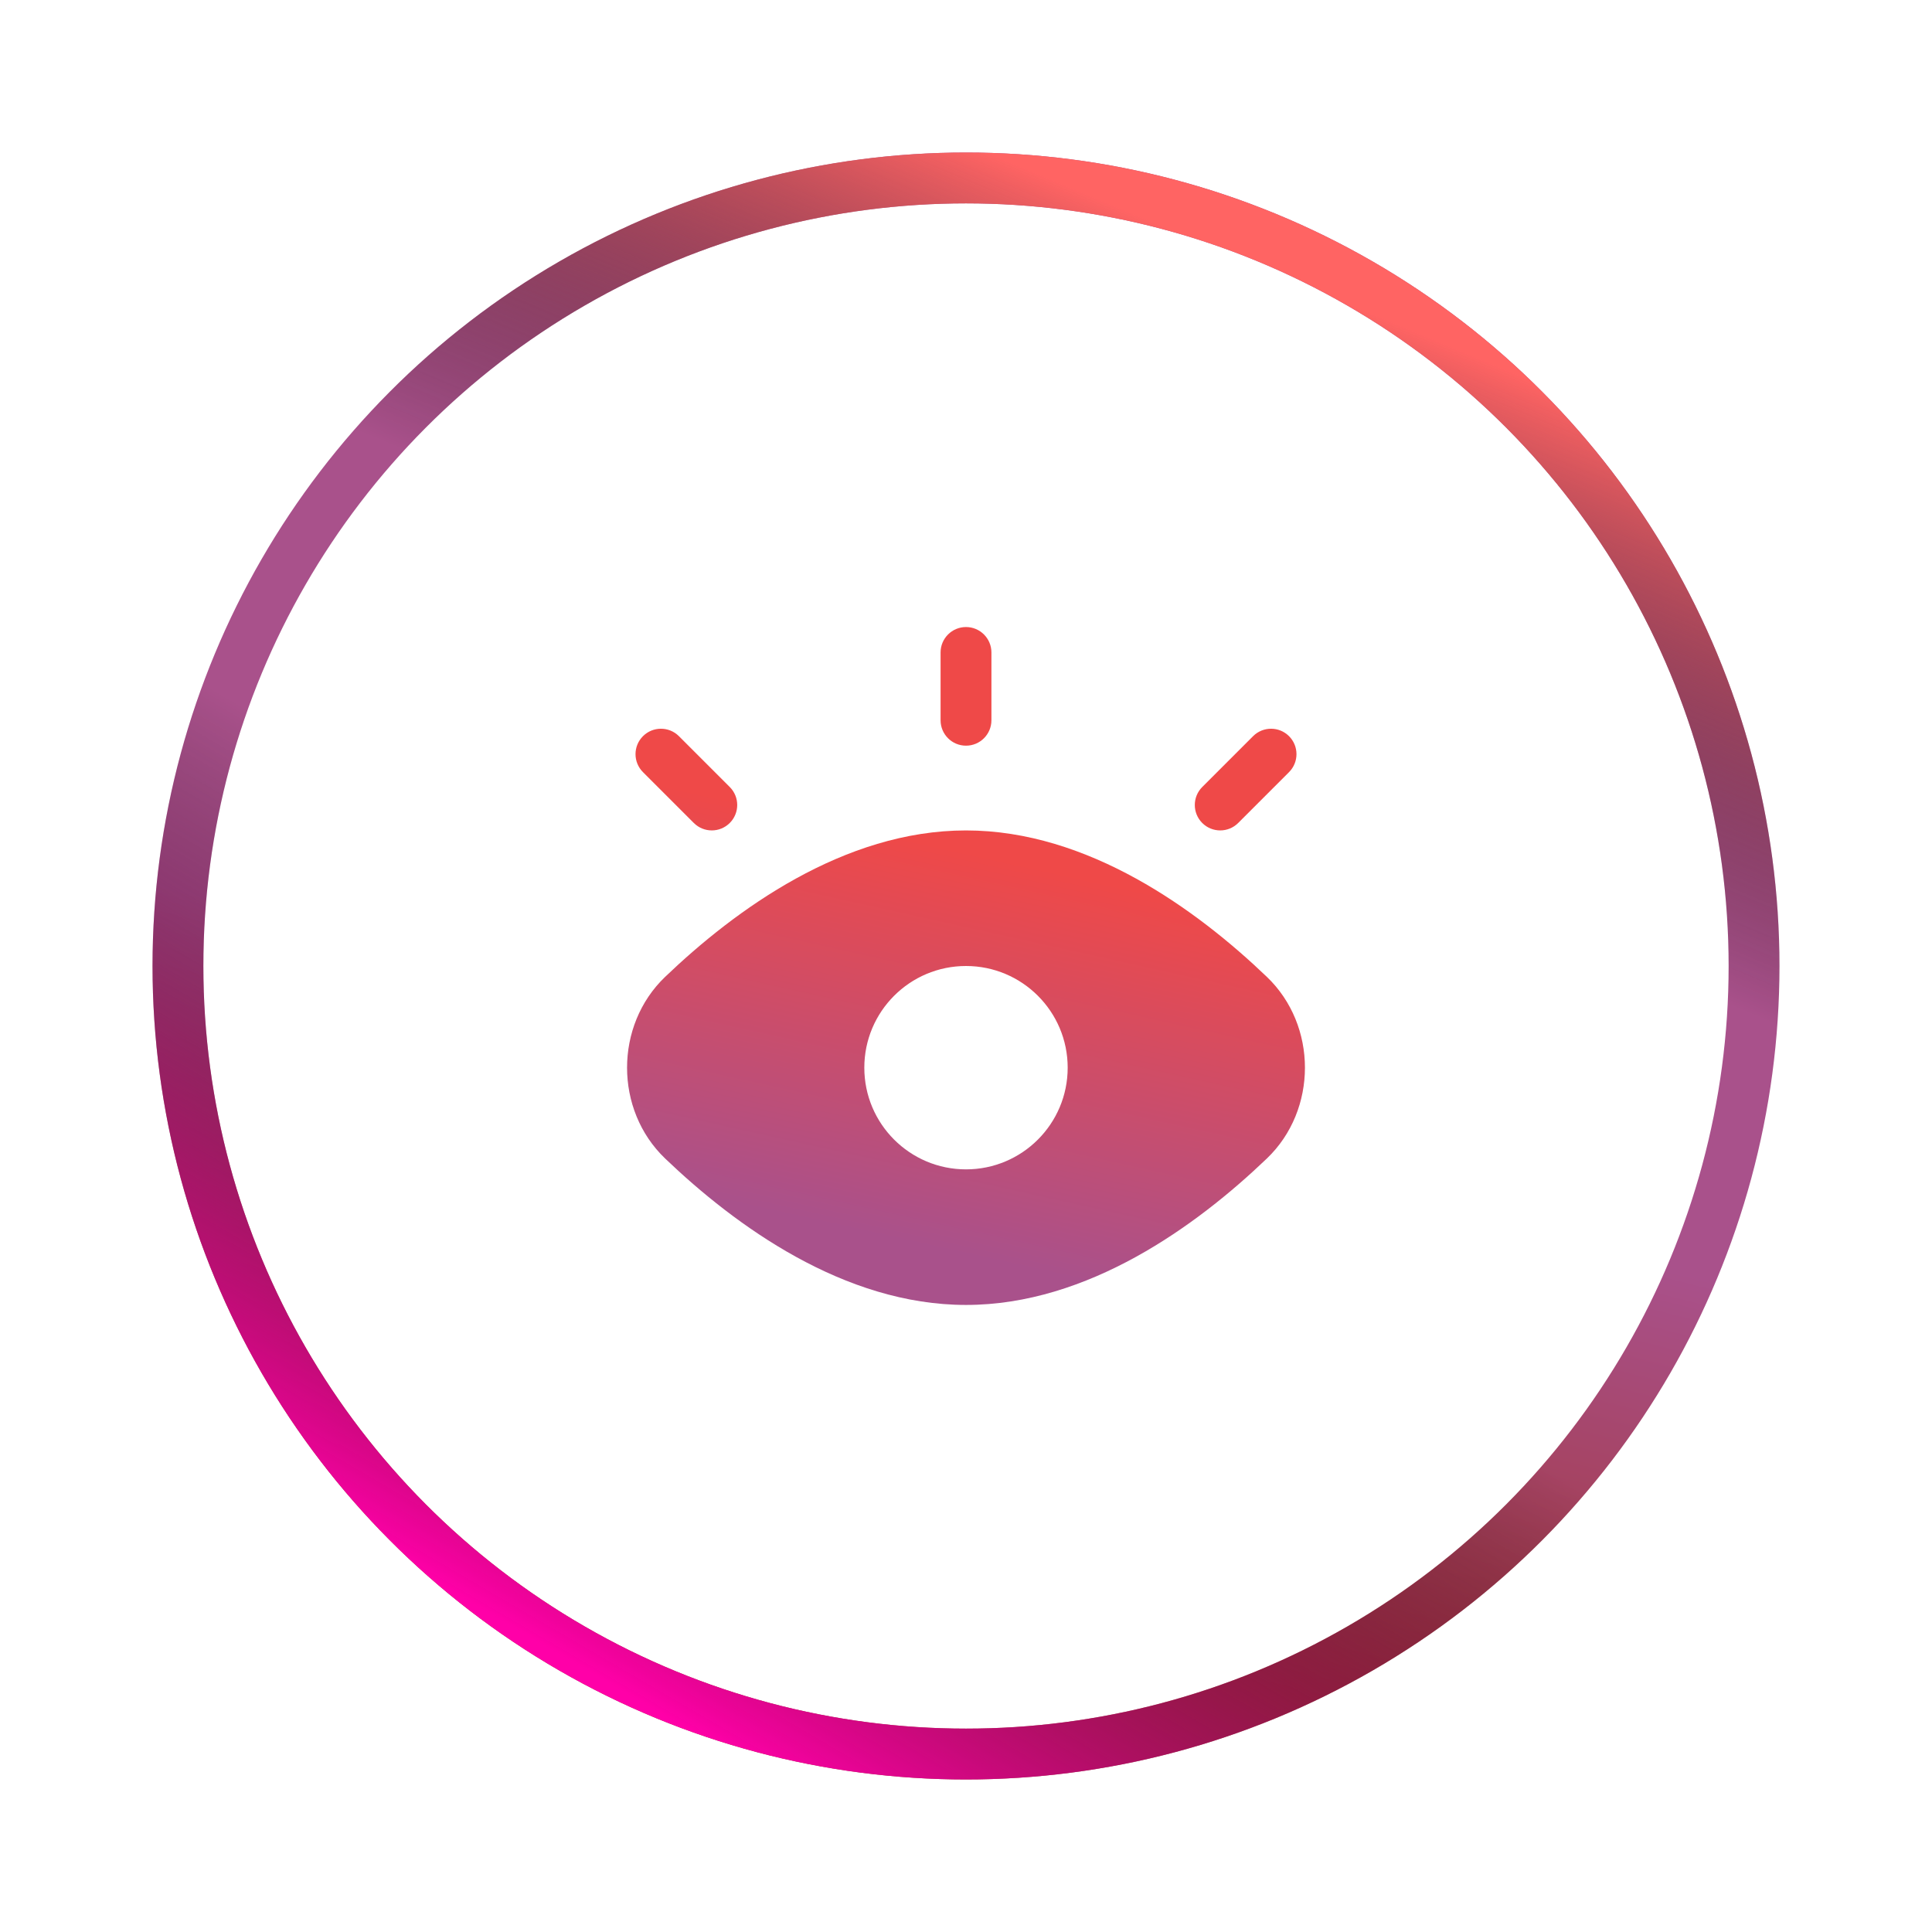 <svg width="76" height="76" viewBox="0 0 76 76" fill="none" xmlns="http://www.w3.org/2000/svg">
<g filter="url(#filter0_dddd_58_243)">
<circle cx="38" cy="38" r="32" fill="white"/>
<circle cx="38" cy="38" r="31" stroke="url(#paint0_linear_58_243)" stroke-width="2"/>
<circle cx="38" cy="38" r="31" stroke="url(#paint1_linear_58_243)" stroke-width="2"/>
<circle cx="38" cy="38" r="31" stroke="url(#paint2_linear_58_243)" stroke-width="2"/>
</g>
<path fill-rule="evenodd" clip-rule="evenodd" d="M39 25.666C39 25.114 38.552 24.666 38 24.666C37.448 24.666 37 25.114 37 25.666V28.333C37 28.886 37.448 29.333 38 29.333C38.552 29.333 39 28.886 39 28.333V25.666ZM26.707 28.959C26.317 28.569 25.683 28.569 25.293 28.959C24.902 29.35 24.902 29.983 25.293 30.374L27.293 32.374C27.683 32.764 28.317 32.764 28.707 32.374C29.098 31.983 29.098 31.35 28.707 30.959L26.707 28.959ZM50.707 30.374C51.098 29.983 51.098 29.35 50.707 28.959C50.317 28.569 49.684 28.569 49.293 28.959L47.293 30.959C46.903 31.35 46.903 31.983 47.293 32.374C47.684 32.764 48.317 32.764 48.707 32.374L50.707 30.374ZM49.836 38.428C51.832 40.339 51.832 43.661 49.836 45.572C47.085 48.206 42.806 51.333 38 51.333C33.194 51.333 28.916 48.206 26.164 45.572C24.168 43.661 24.168 40.339 26.164 38.428C28.916 35.794 33.194 32.667 38 32.667C42.806 32.667 47.085 35.794 49.836 38.428ZM42 42C42 44.209 40.209 46 38 46C35.791 46 34 44.209 34 42C34 39.791 35.791 38 38 38C40.209 38 42 39.791 42 42Z" fill="url(#paint3_linear_58_243)"/>
<defs>
<filter id="filter0_dddd_58_243" x="0" y="0" width="76" height="76" filterUnits="userSpaceOnUse" color-interpolation-filters="sRGB">
<feFlood flood-opacity="0" result="BackgroundImageFix"/>
<feColorMatrix in="SourceAlpha" type="matrix" values="0 0 0 0 0 0 0 0 0 0 0 0 0 0 0 0 0 0 127 0" result="hardAlpha"/>
<feOffset dx="-2" dy="2"/>
<feGaussianBlur stdDeviation="1"/>
<feComposite in2="hardAlpha" operator="out"/>
<feColorMatrix type="matrix" values="0 0 0 0 1 0 0 0 0 0 0 0 0 0 0.659 0 0 0 0.2 0"/>
<feBlend mode="hard-light" in2="BackgroundImageFix" result="effect1_dropShadow_58_243"/>
<feColorMatrix in="SourceAlpha" type="matrix" values="0 0 0 0 0 0 0 0 0 0 0 0 0 0 0 0 0 0 127 0" result="hardAlpha"/>
<feOffset dx="2" dy="-2"/>
<feGaussianBlur stdDeviation="2"/>
<feComposite in2="hardAlpha" operator="out"/>
<feColorMatrix type="matrix" values="0 0 0 0 1 0 0 0 0 0.392 0 0 0 0 0.388 0 0 0 0.4 0"/>
<feBlend mode="hard-light" in2="effect1_dropShadow_58_243" result="effect2_dropShadow_58_243"/>
<feColorMatrix in="SourceAlpha" type="matrix" values="0 0 0 0 0 0 0 0 0 0 0 0 0 0 0 0 0 0 127 0" result="hardAlpha"/>
<feOffset dx="2" dy="2"/>
<feGaussianBlur stdDeviation="2"/>
<feComposite in2="hardAlpha" operator="out"/>
<feColorMatrix type="matrix" values="0 0 0 0 0.663 0 0 0 0 0.318 0 0 0 0 0.545 0 0 0 0.32 0"/>
<feBlend mode="hard-light" in2="effect2_dropShadow_58_243" result="effect3_dropShadow_58_243"/>
<feColorMatrix in="SourceAlpha" type="matrix" values="0 0 0 0 0 0 0 0 0 0 0 0 0 0 0 0 0 0 127 0" result="hardAlpha"/>
<feOffset dx="-2" dy="-2"/>
<feGaussianBlur stdDeviation="2"/>
<feComposite in2="hardAlpha" operator="out"/>
<feColorMatrix type="matrix" values="0 0 0 0 0.663 0 0 0 0 0.318 0 0 0 0 0.545 0 0 0 0.32 0"/>
<feBlend mode="hard-light" in2="effect3_dropShadow_58_243" result="effect4_dropShadow_58_243"/>
<feBlend mode="normal" in="SourceGraphic" in2="effect4_dropShadow_58_243" result="shape"/>
</filter>
<linearGradient id="paint0_linear_58_243" x1="22.5" y1="9" x2="10.404" y2="56.395" gradientUnits="userSpaceOnUse">
<stop offset="0.593" stop-color="#A9518B"/>
<stop offset="1" stop-color="#A13332"/>
</linearGradient>
<linearGradient id="paint1_linear_58_243" x1="52" y1="11.5" x2="34" y2="54.5" gradientUnits="userSpaceOnUse">
<stop stop-color="#FF6463"/>
<stop offset="0.422" stop-opacity="0"/>
</linearGradient>
<linearGradient id="paint2_linear_58_243" x1="52" y1="11.5" x2="21" y2="64.5" gradientUnits="userSpaceOnUse">
<stop offset="0.578" stop-opacity="0"/>
<stop offset="1" stop-color="#FF00A8"/>
</linearGradient>
<linearGradient id="paint3_linear_58_243" x1="24.667" y1="24.666" x2="20.064" y2="45.397" gradientUnits="userSpaceOnUse">
<stop offset="0.27" stop-color="#EF4948"/>
<stop offset="1" stop-color="#A9518B"/>
</linearGradient>
</defs>
</svg>
